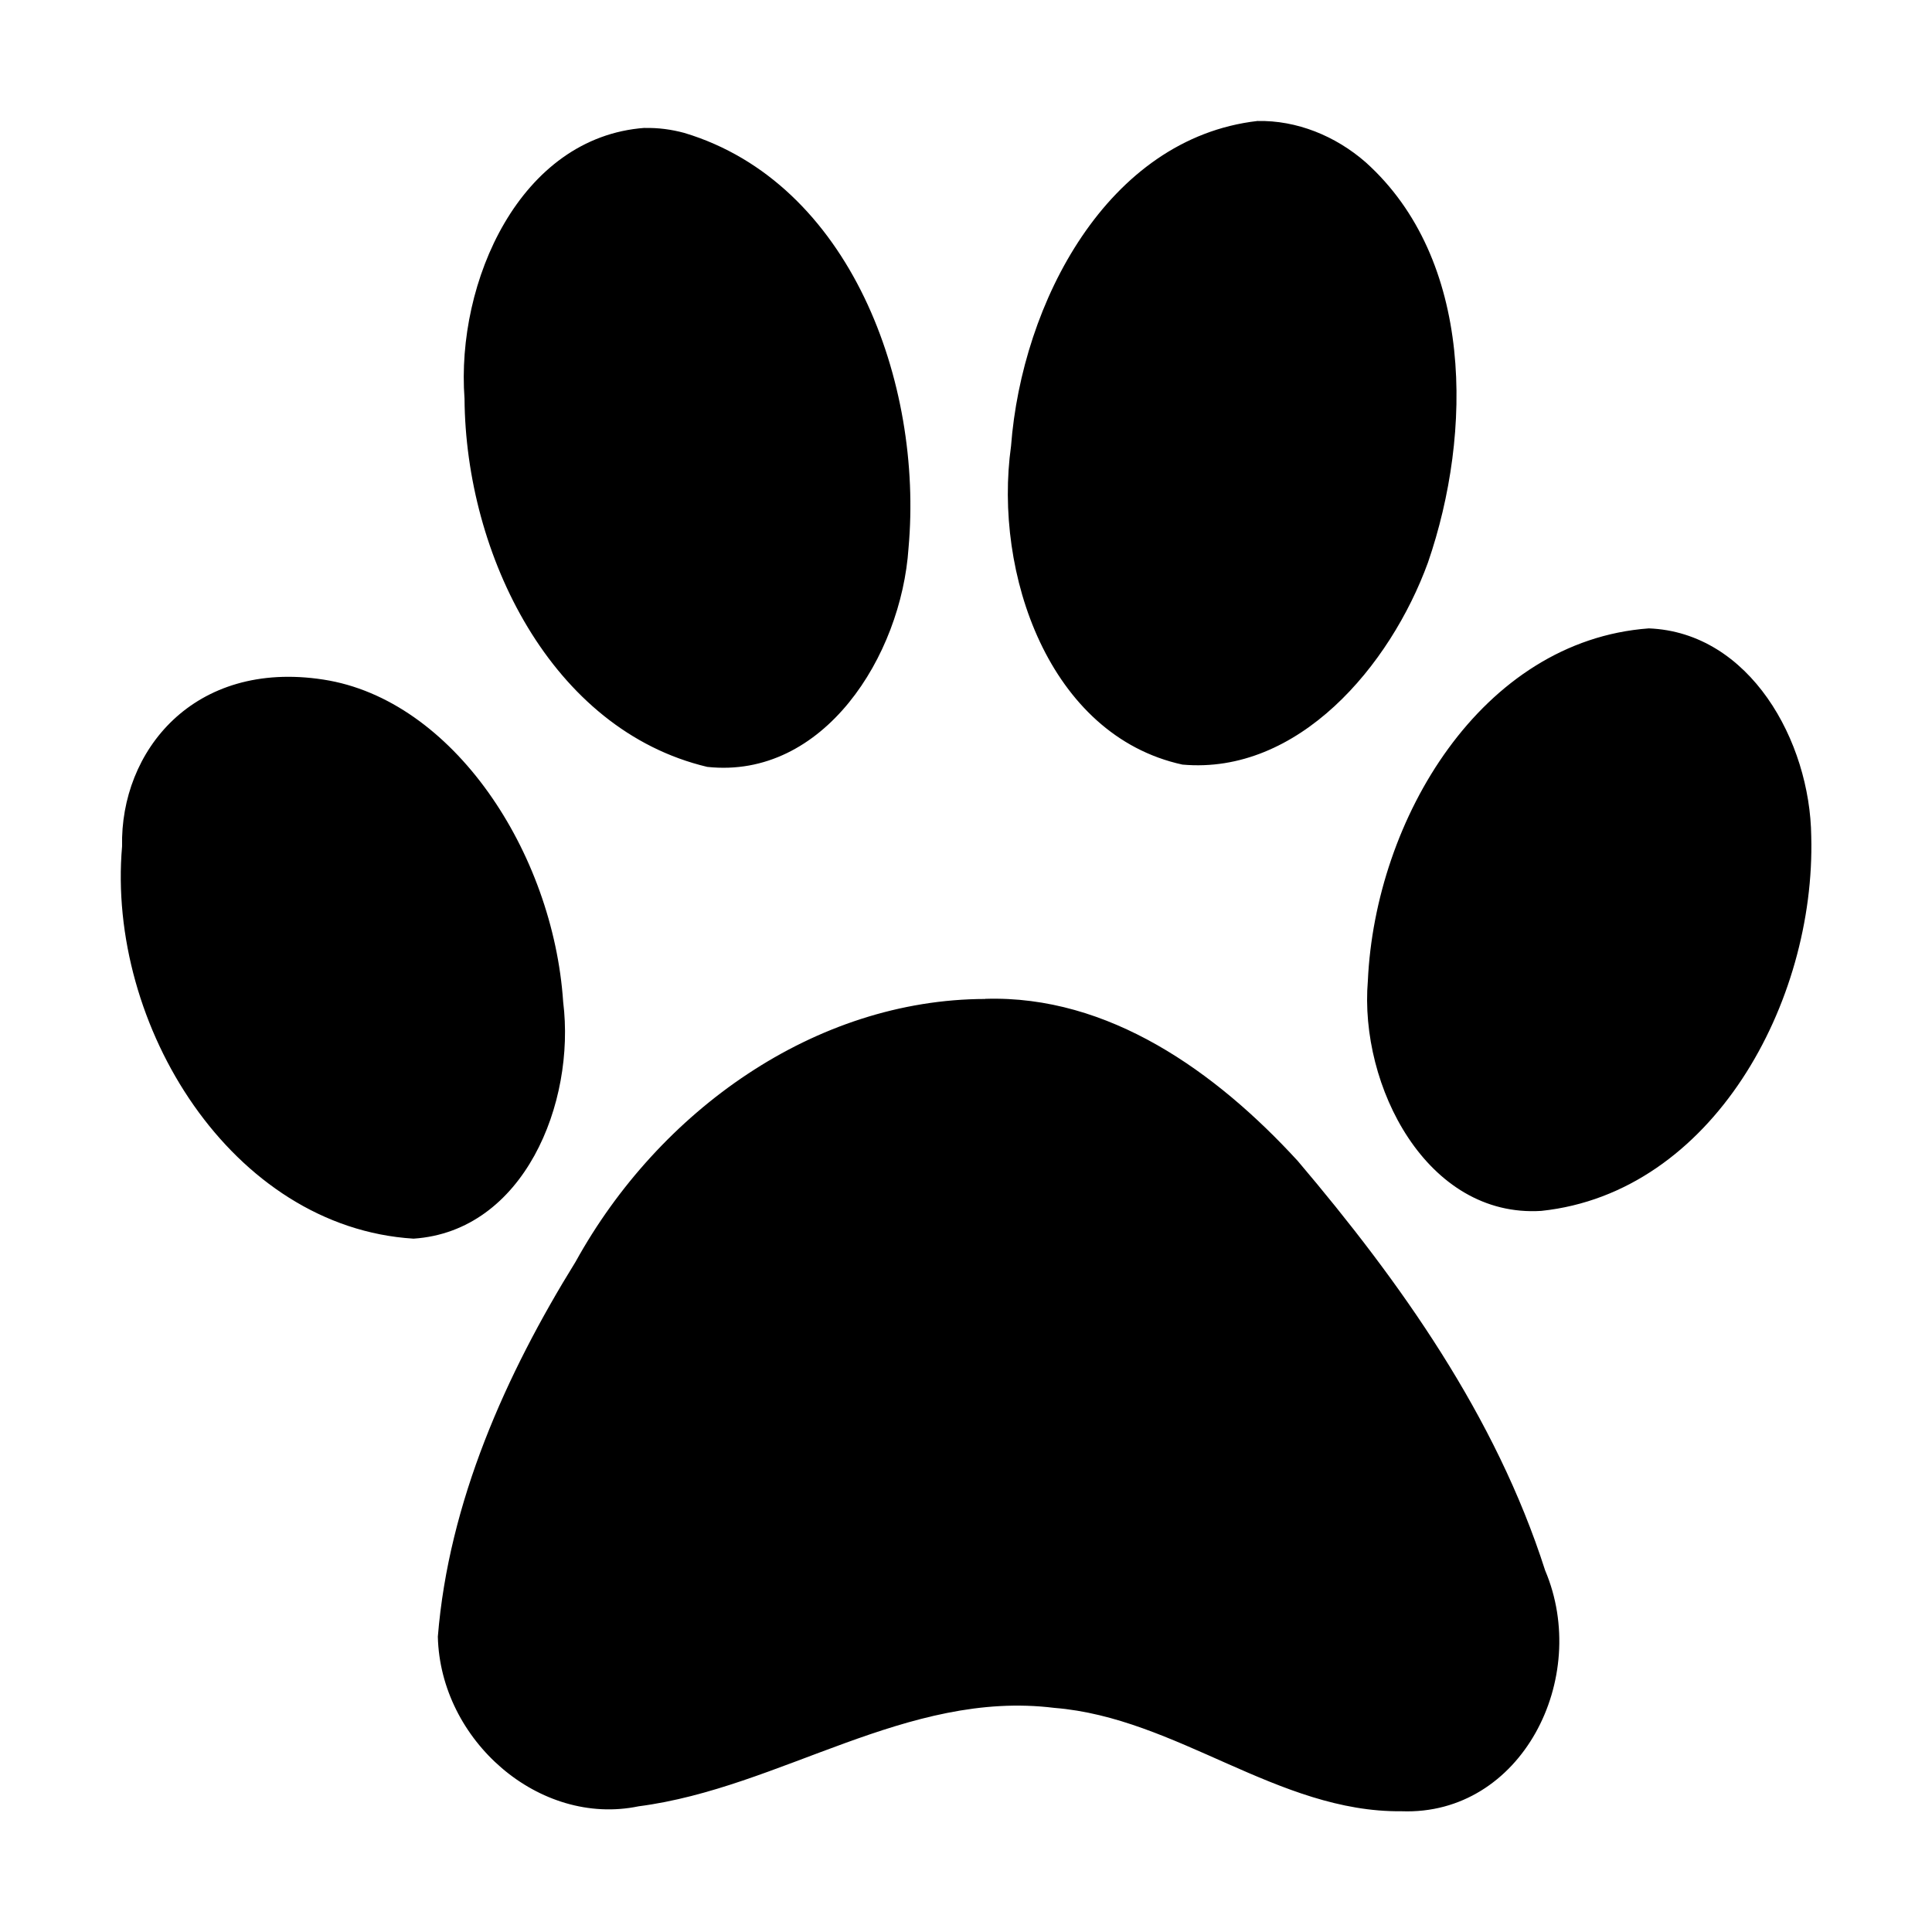 <?xml version="1.0" encoding="UTF-8" standalone="no"?>
<!-- Created with Inkscape (http://www.inkscape.org/) -->

<svg
   xmlns:dc="http://purl.org/dc/elements/1.1/"
   xmlns:cc="http://creativecommons.org/ns#"
   xmlns:rdf="http://www.w3.org/1999/02/22-rdf-syntax-ns#"
   xmlns:svg="http://www.w3.org/2000/svg"
   xmlns="http://www.w3.org/2000/svg"
   version="1.1"
   width="100%"
   height="100%"
   viewBox="0 0 16 16"
   id="svg2">
  <defs
     id="defs6" />
  <rect
     width="16"
     height="16"
     x="0"
     y="0"
     id="canvas"
     style="fill:none;stroke:none;visibility:hidden" />
  <path
     d="M 10.413,1.002 C 9.169,1.146 8.463,2.509 8.373,3.694 8.226,4.746 8.686,6.09 9.792,6.332 10.75,6.418 11.513,5.517 11.826,4.658 12.196,3.583 12.206,2.148 11.309,1.343 11.06,1.126 10.74,0.995 10.413,1.002 z M 5.34,1.059 c -1.035,0.075 -1.565,1.277 -1.493,2.243 0.009,1.291 0.718,2.742 2.01,3.049 0.964,0.104 1.607,-0.918 1.667,-1.812 0.123,-1.368 -0.483,-3.025 -1.856,-3.438 -0.107,-0.029 -0.217,-0.044 -0.328,-0.041 z m 8.315,4.145 c -1.388,0.102 -2.266,1.581 -2.327,2.918 -0.073,0.871 0.489,1.966 1.437,1.906 C 14.182,9.878 15.036,8.299 15,6.927 14.991,6.137 14.491,5.237 13.655,5.204 z M 1.011,7.009 c -0.129,1.482 0.908,3.156 2.414,3.249 0.913,-0.061 1.343,-1.121 1.239,-1.96 -0.083,-1.238 -0.911,-2.505 -1.986,-2.67 -1.075,-0.166 -1.684,0.594 -1.667,1.381 z m 7.149,1.264 c -1.412,0.003 -2.703,0.926 -3.393,2.176 -0.578,0.933 -1.051,1.99 -1.141,3.105 0.02,0.86 0.84,1.576 1.663,1.405 1.174,-0.152 2.222,-0.967 3.443,-0.815 1.014,0.081 1.851,0.867 2.875,0.856 0.994,0.037 1.568,-1.102 1.189,-1.995 C 12.387,11.727 11.596,10.615 10.747,9.614 10.07,8.876 9.182,8.24 8.159,8.272 z"
     id="pet"
     style="fill-opacity:1;stroke:none" />
</svg>
